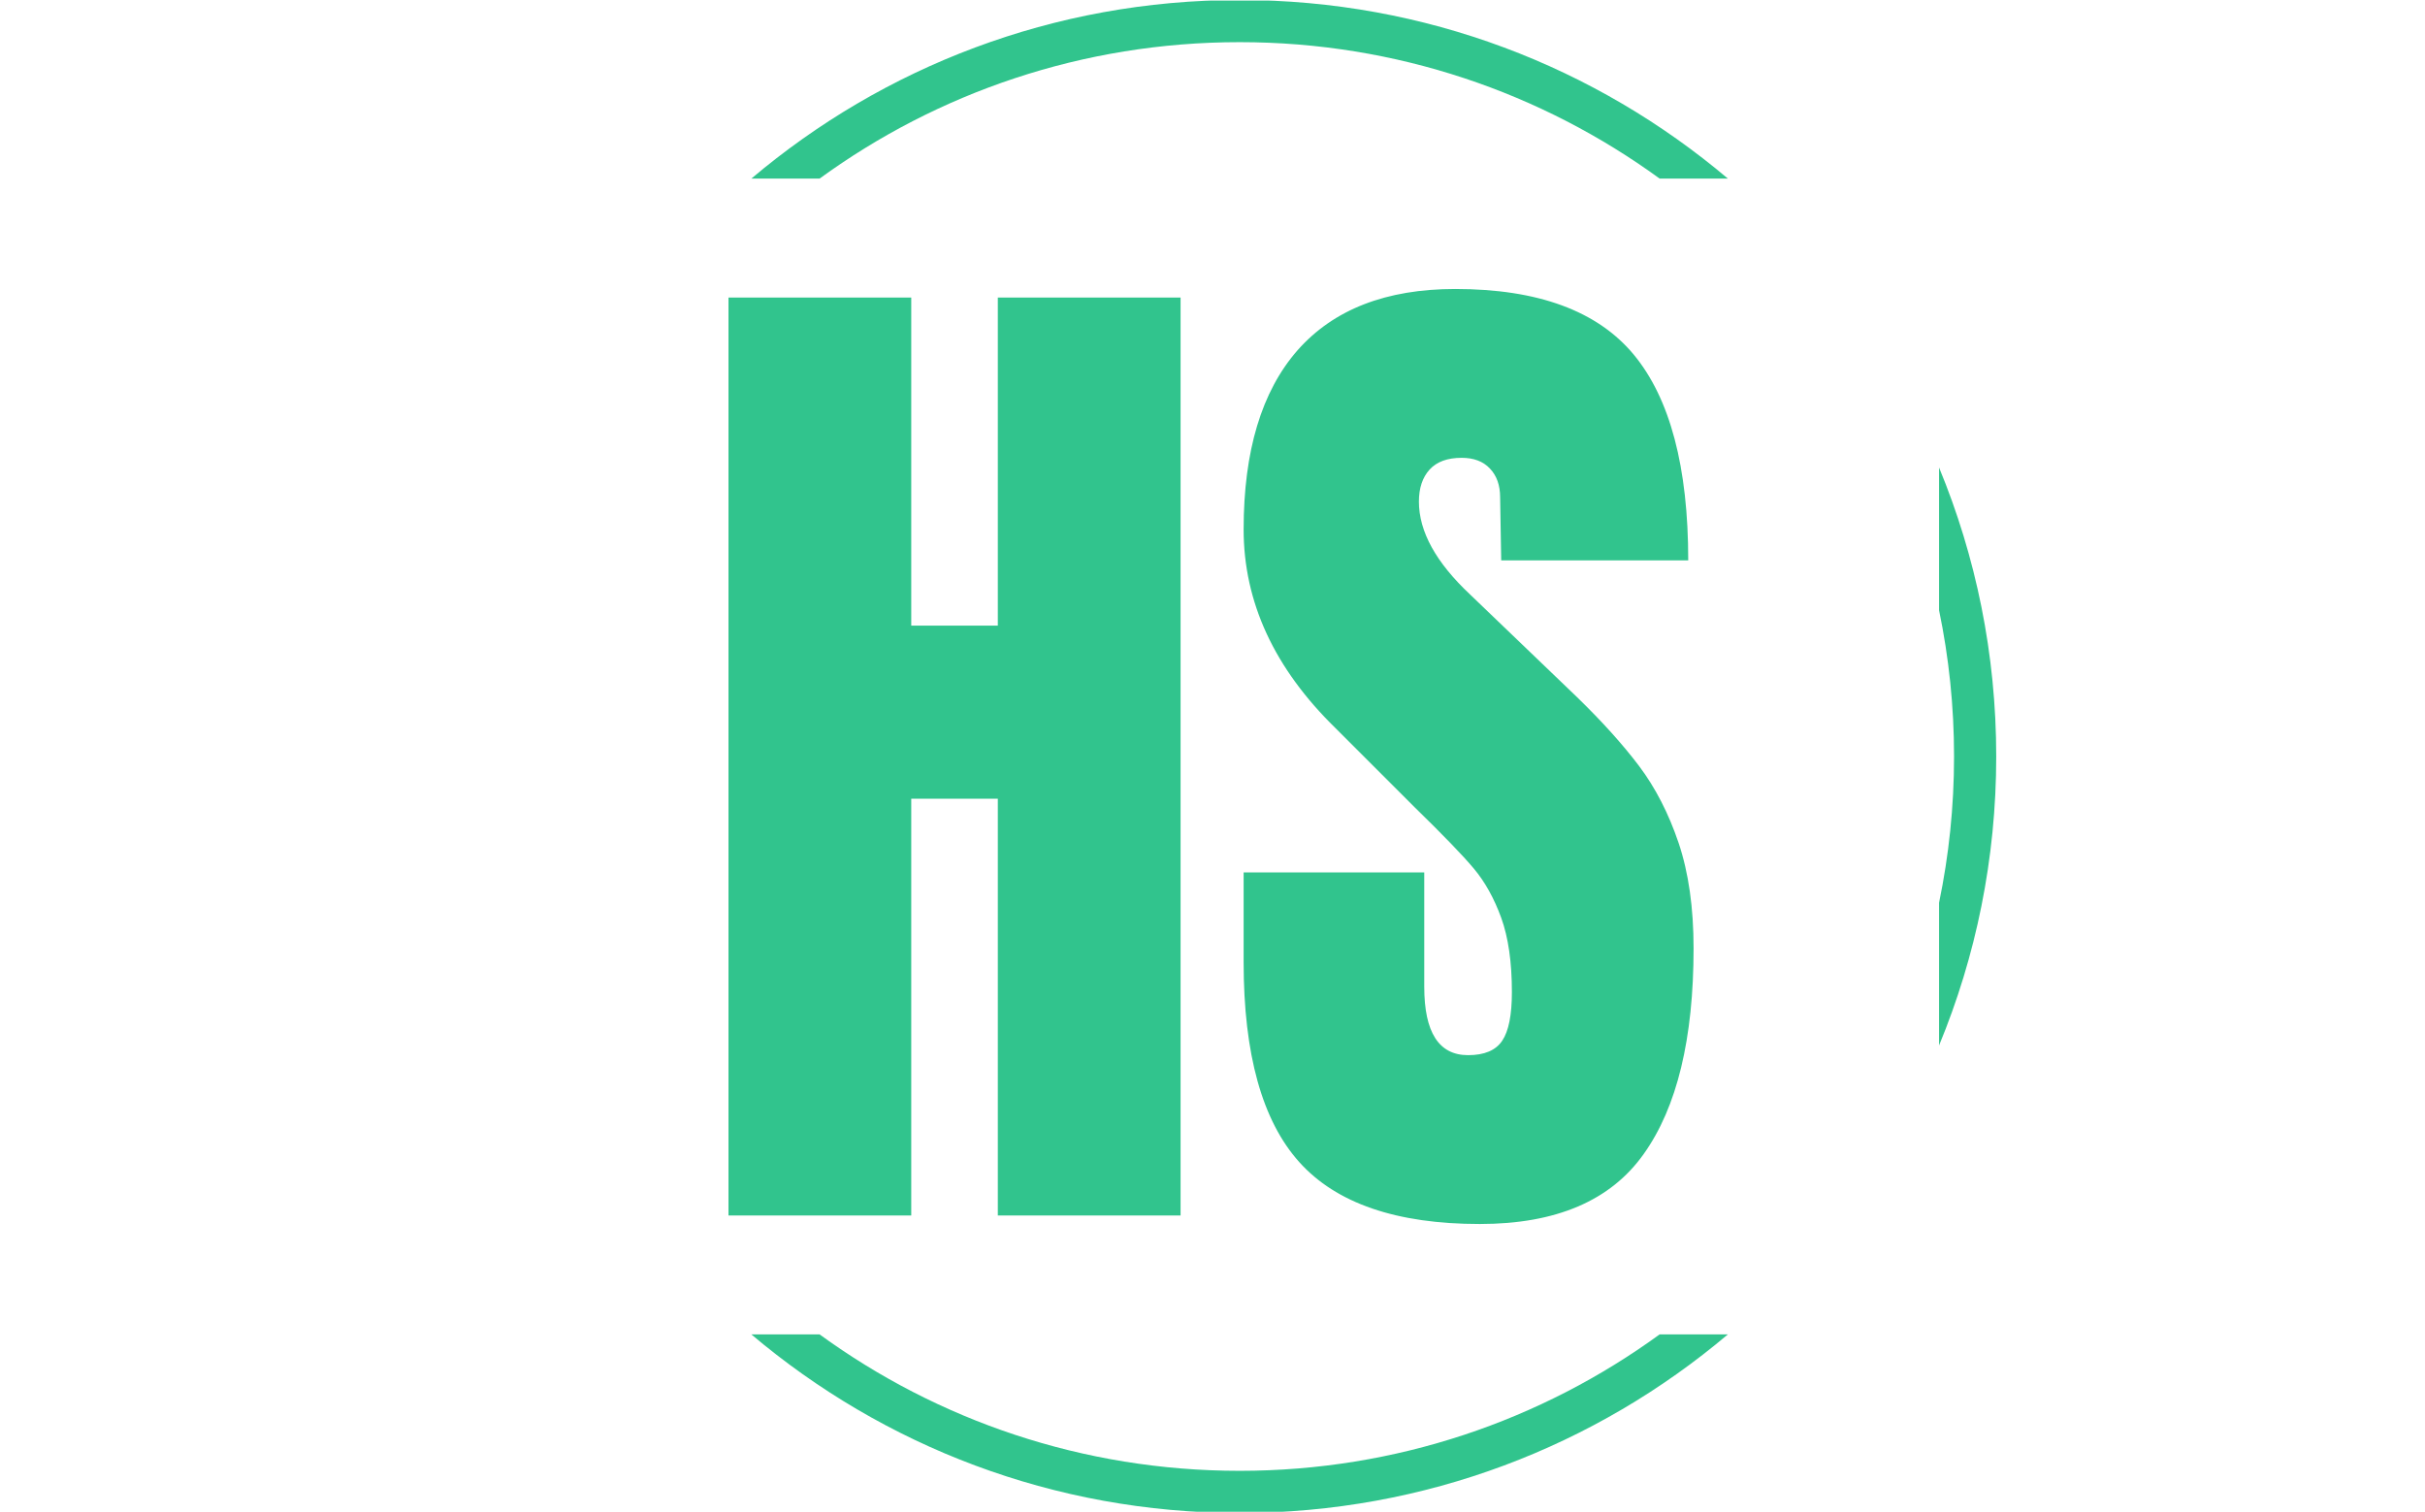 <svg xmlns="http://www.w3.org/2000/svg" version="1.1" xmlns:xlink="http://www.w3.org/1999/xlink" xmlns:svgjs="http://svgjs.dev/svgjs" width="2000" height="1247" viewBox="0 0 2000 1247"><g transform="matrix(1,0,0,1,-1.212,0.505)"><svg viewBox="0 0 396 247" data-background-color="#ffffff" preserveAspectRatio="xMidYMid meet" height="1247" width="2000" xmlns="http://www.w3.org/2000/svg" xmlns:xlink="http://www.w3.org/1999/xlink"><g id="tight-bounds" transform="matrix(1,0,0,1,0.24,-0.1)"><svg viewBox="0 0 395.52 247.2" height="247.2" width="395.52"><g><svg></svg></g><g><svg viewBox="0 0 395.52 247.2" height="247.2" width="395.52"><g transform="matrix(1,0,0,1,118.931,47.215)"><svg viewBox="0 0 157.658 152.77" height="152.77" width="157.658"><g><svg viewBox="0 0 157.658 152.77" height="152.77" width="157.658"><g><svg viewBox="0 0 157.658 152.77" height="152.77" width="157.658"><g><svg viewBox="0 0 157.658 152.77" height="152.77" width="157.658"><g id="textblocktransform"><svg viewBox="0 0 157.658 152.77" height="152.77" width="157.658" id="textblock"><g><svg viewBox="0 0 157.658 152.77" height="152.77" width="157.658"><g transform="matrix(1,0,0,1,0,0)"><svg width="157.658" viewBox="1.9 -43.35 45.15 43.75" height="152.77" data-palette-color="#31c48d"><path d="M10.45 0L1.9 0 1.9-42.95 10.45-42.95 10.45-27.6 14.5-27.6 14.5-42.95 23.05-42.95 23.05 0 14.5 0 14.5-19.5 10.45-19.5 10.45 0ZM37.05 0.4Q31.2 0.4 28.6-2.5 26-5.4 26-11.85L26-11.85 26-16.05 34.45-16.05 34.45-10.7Q34.45-7.5 36.5-7.5L36.5-7.5Q37.65-7.5 38.1-8.18 38.55-8.85 38.55-10.45L38.55-10.45Q38.55-12.55 38.05-13.93 37.55-15.3 36.77-16.23 36-17.15 34-19.1L34-19.1 30.3-22.8Q26-27 26-32.1L26-32.1Q26-37.6 28.52-40.48 31.05-43.35 35.9-43.35L35.9-43.35Q41.7-43.35 44.25-40.28 46.8-37.2 46.8-30.65L46.8-30.65 38.05-30.65 38-33.6Q38-34.45 37.52-34.95 37.05-35.45 36.2-35.45L36.2-35.45Q35.2-35.45 34.7-34.9 34.2-34.35 34.2-33.4L34.2-33.4Q34.2-31.3 36.6-29.05L36.6-29.05 41.6-24.25Q43.35-22.55 44.5-21.03 45.65-19.5 46.35-17.43 47.05-15.35 47.05-12.5L47.05-12.5Q47.05-6.15 44.72-2.88 42.4 0.4 37.05 0.4L37.05 0.4Z" opacity="1" transform="matrix(1,0,0,1,0,0)" fill="#31c48d" class="undefined-text-0" data-fill-palette-color="primary" id="text-0"></path></svg></g></svg></g></svg></g></svg></g></svg></g></svg></g></svg></g><g><path d="M202.429 0c30.402 0 58.24 10.976 79.768 29.183l-11.147 0c-19.26-14.022-42.974-22.294-68.621-22.295-25.647 0-49.361 8.272-68.621 22.295l-11.147 0c21.528-18.206 49.366-29.183 79.768-29.183zM326.029 123.6c0 16.722-3.321 32.668-9.338 47.215v-23.313c1.606-7.716 2.45-15.71 2.45-23.902 0-8.192-0.844-16.187-2.45-23.902v-23.313c6.018 14.547 9.338 30.493 9.338 47.215zM202.429 247.2c-30.402 0-58.24-10.976-79.768-29.183h11.147c19.26 14.022 42.974 22.294 68.621 22.295 25.647 0 49.361-8.272 68.621-22.295l11.147 0c-21.528 18.206-49.366 29.183-79.768 29.183z" fill="#31c48d" stroke="transparent" data-fill-palette-color="tertiary"></path></g></svg></g><defs></defs></svg><rect width="395.52" height="247.2" fill="none" stroke="none" visibility="hidden"></rect></g></svg></g></svg>